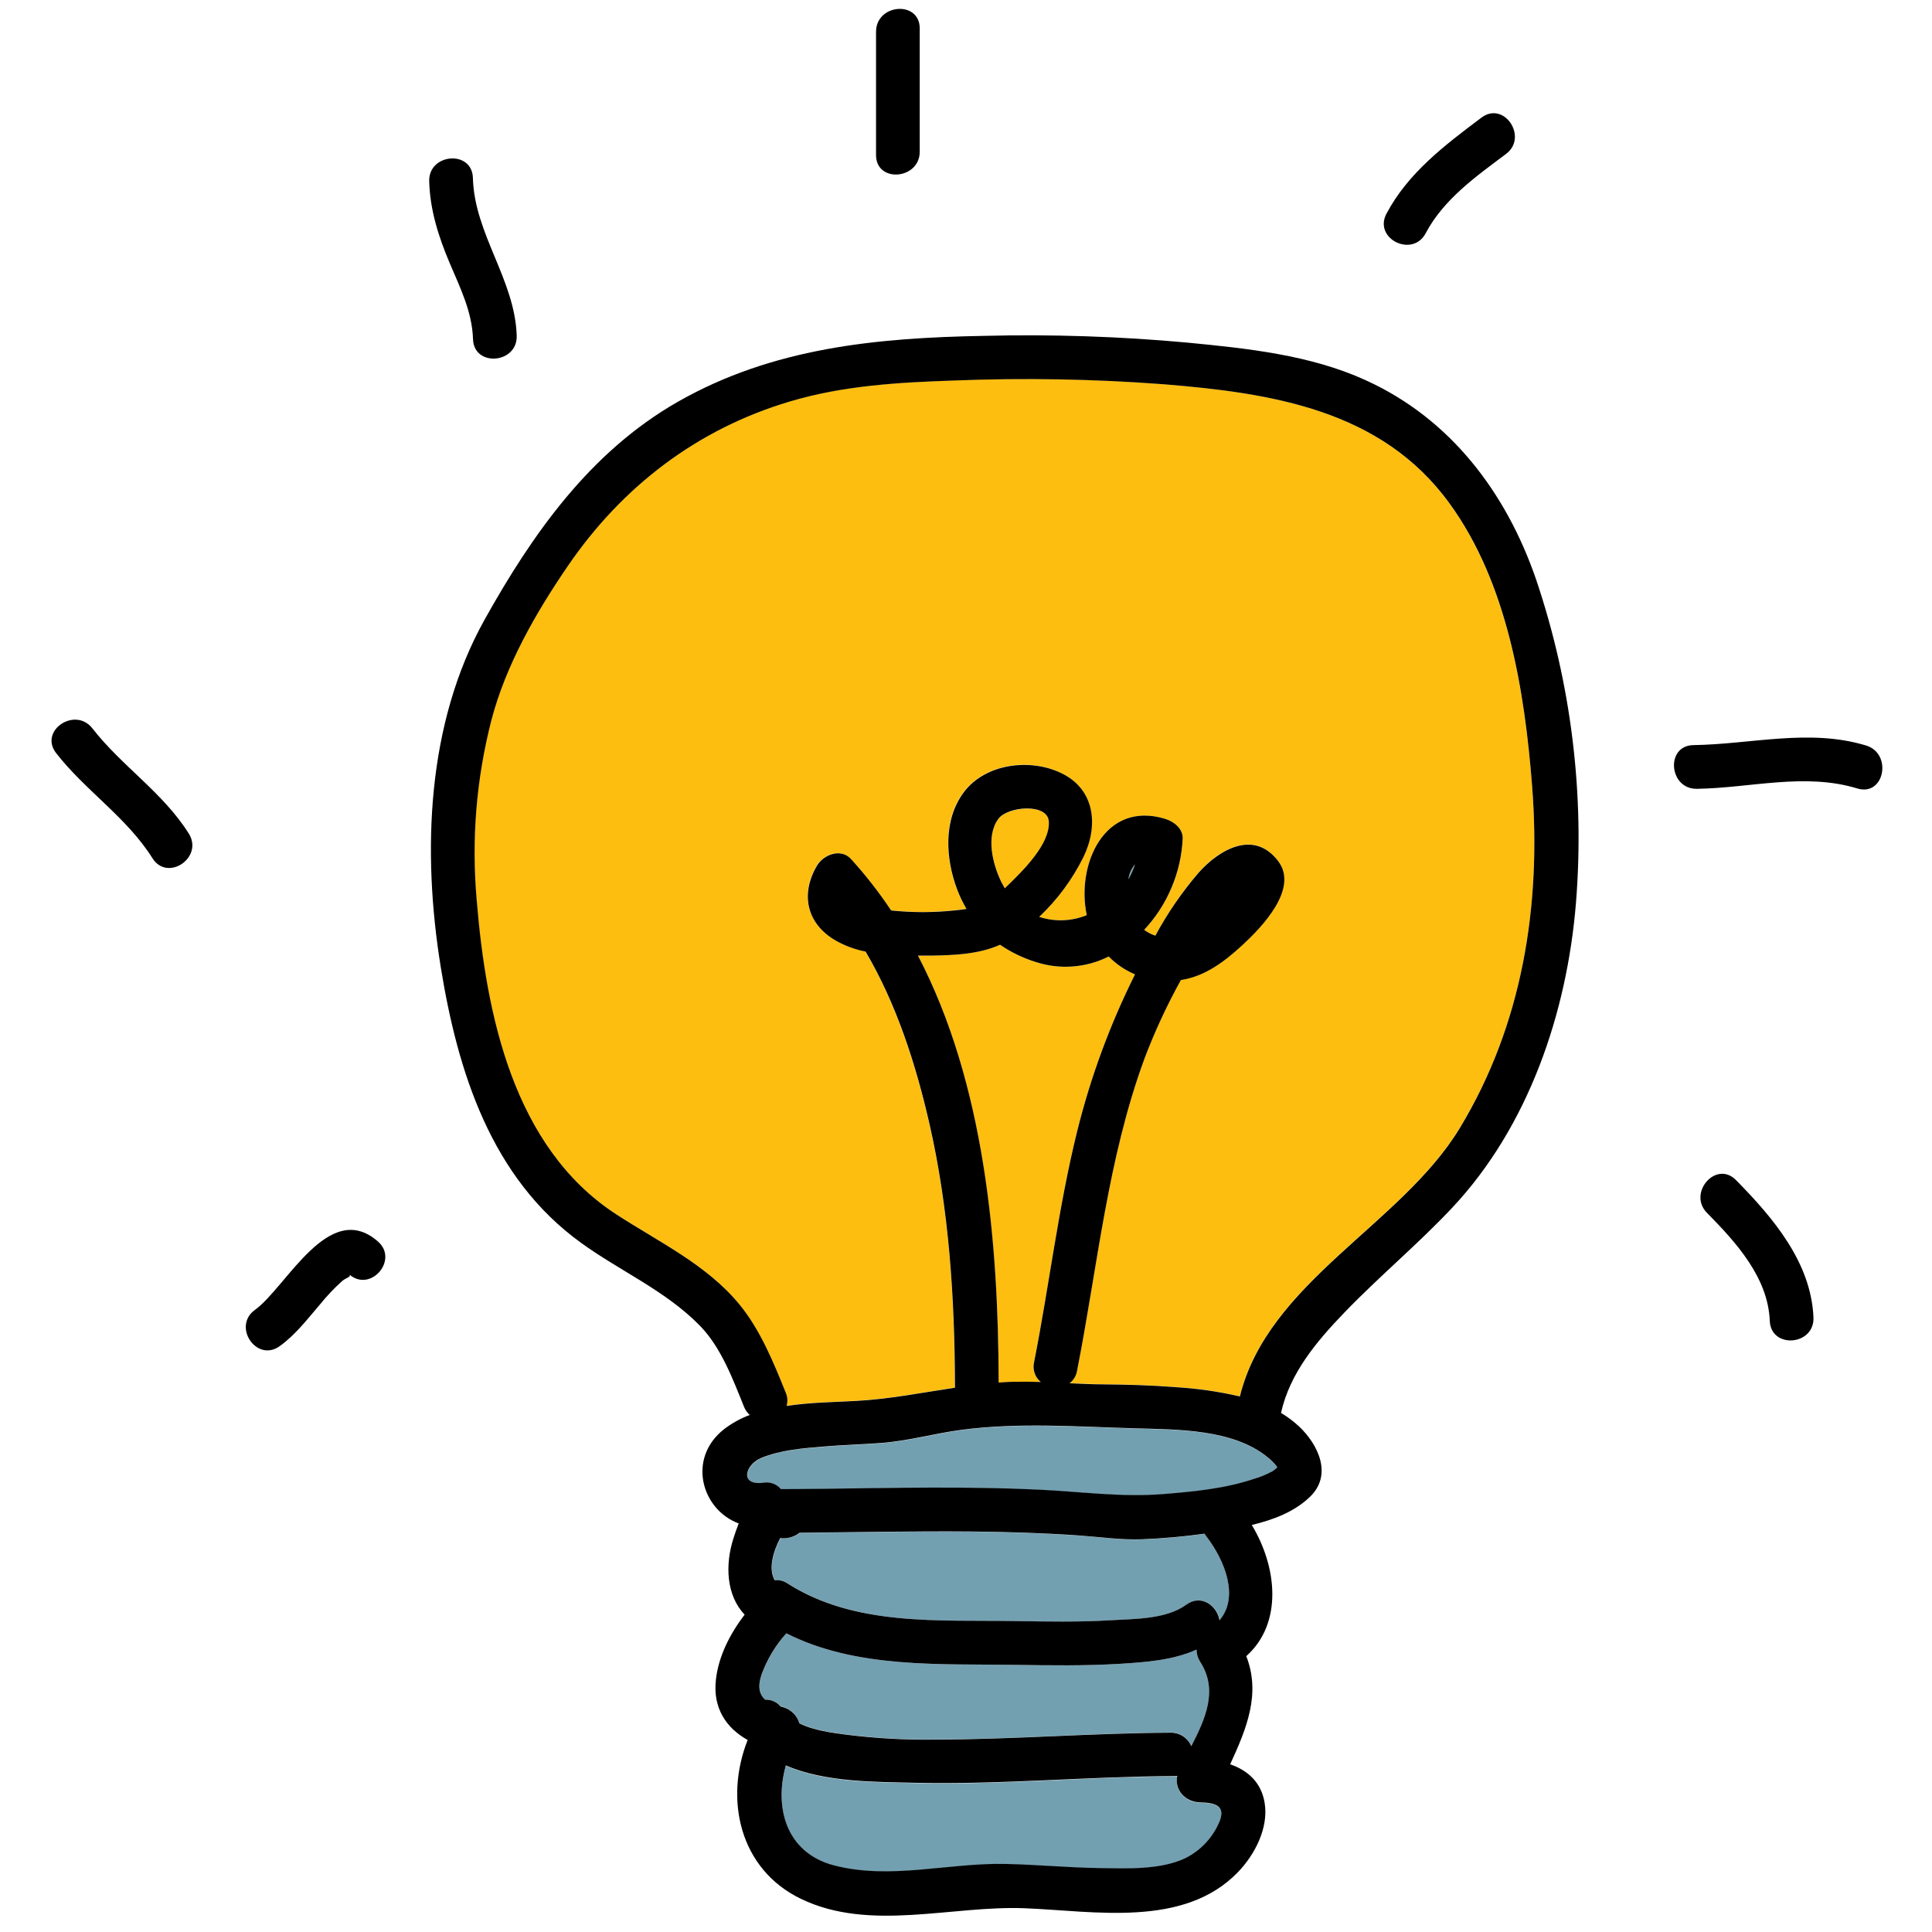 <svg xmlns="http://www.w3.org/2000/svg" xmlns:xlink="http://www.w3.org/1999/xlink" width="500" zoomAndPan="magnify" viewBox="0 0 375 375" height="500" preserveAspectRatio="xMidYMid meet" version="1.0"><defs><g/></defs><path fill="#000000" d="M 362.168 144.691 C 351.164 141.371 339.895 144.465 328.699 144.625 C 323.223 144.707 323.914 153.188 329.359 153.109 C 339.766 152.957 350.301 149.922 360.527 153.047 C 365.797 154.625 367.367 146.238 362.168 144.691 Z M 362.168 144.691 " fill-opacity="1" fill-rule="nonzero"/><path fill="#000000" d="M 336.953 229.051 C 333.09 225.137 327.512 231.562 331.336 235.43 C 336.953 241.113 343.18 247.965 343.512 256.375 C 343.727 261.863 352.207 261.199 351.992 255.723 C 351.539 245.016 344.133 236.34 336.953 229.051 Z M 336.953 229.051 " fill-opacity="1" fill-rule="nonzero"/><path fill="#73a0b1" d="M 247.934 284.816 L 247.934 284.777 C 247.371 284.035 246.723 283.383 245.98 282.816 C 239.312 277.449 228.625 277.516 220.48 277.293 C 209.211 276.98 197.871 276.102 186.648 277.578 C 181.461 278.266 176.344 279.723 171.133 280.121 C 167.41 280.402 163.672 280.504 159.977 280.816 C 155.902 281.16 151.52 281.438 147.719 283.062 C 144.594 284.402 143.59 288.422 148.164 287.848 C 148.809 287.727 149.441 287.777 150.059 287.996 C 150.676 288.219 151.195 288.582 151.617 289.086 C 154.355 289.086 157.09 289.086 159.824 289.02 C 173.691 288.844 187.566 288.535 201.426 289.172 C 209.609 289.547 217.684 290.703 225.867 290.039 C 231.734 289.57 237.82 288.98 243.398 287.105 C 244.594 286.766 245.734 286.301 246.828 285.711 C 247.238 285.473 247.633 285.207 248.008 284.914 C 247.863 284.977 247.879 284.914 247.934 284.816 Z M 247.934 284.816 " fill-opacity="1" fill-rule="nonzero"/><path fill="#fdbe10" d="M 209.043 219.715 C 211.668 209.102 215.422 198.906 220.305 189.125 C 218.371 188.309 216.668 187.152 215.195 185.656 C 213.008 186.754 210.695 187.398 208.254 187.586 C 205.812 187.773 203.43 187.492 201.098 186.742 C 198.602 185.973 196.273 184.852 194.117 183.379 C 189.988 185.211 185.285 185.41 180.758 185.484 L 178.168 185.484 C 191.121 210.367 193.742 241.121 193.828 268.281 L 193.828 268.375 C 194.891 268.305 195.957 268.25 197.016 268.227 C 198.684 268.227 200.34 268.227 202 268.266 C 201.43 267.797 201.031 267.211 200.801 266.512 C 200.57 265.812 200.539 265.105 200.715 264.391 C 203.648 249.535 205.418 234.434 209.043 219.715 Z M 209.043 219.715 " fill-opacity="1" fill-rule="nonzero"/><path fill="#73a0b1" d="M 232.969 349.906 C 230.059 349.836 227.922 347.516 228.512 344.758 C 228.301 344.789 228.082 344.805 227.867 344.805 C 210.98 344.875 194.141 346.504 177.246 346.094 C 170.23 345.93 160.039 346.047 152.539 342.73 C 150.27 350.703 152.438 359.645 161.84 362.121 C 172.742 364.984 184.051 361.621 195.09 361.852 C 201.137 361.98 207.172 362.57 213.219 362.648 C 218.52 362.719 225.047 363.07 229.957 360.789 C 231.48 360.047 232.824 359.055 233.984 357.82 C 235.148 356.582 236.055 355.184 236.707 353.613 C 237.926 350.473 235.875 349.988 232.969 349.906 Z M 232.969 349.906 " fill-opacity="1" fill-rule="nonzero"/><path fill="#fdbe10" d="M 193.797 158.914 C 191.27 162.305 192.707 167.828 194.41 171.242 C 194.617 171.648 194.84 172.039 195.066 172.414 L 195.641 171.863 C 198.445 169.09 203.848 163.891 203.609 159.457 C 203.352 155.805 195.551 156.602 193.797 158.914 Z M 193.797 158.914 " fill-opacity="1" fill-rule="nonzero"/><path fill="#73a0b1" d="M 232.945 322.527 C 232.492 321.809 232.262 321.027 232.25 320.18 C 227.723 322.27 222.129 322.652 217.387 322.941 C 210.598 323.355 203.84 323.25 197.016 323.148 C 182.266 322.926 166.121 323.863 152.637 317.023 C 150.531 319.359 148.938 322.004 147.855 324.957 C 147.059 327.348 147.328 328.879 148.562 329.918 C 149.137 329.887 149.684 329.984 150.211 330.215 C 150.738 330.441 151.184 330.777 151.551 331.215 L 151.832 331.281 C 152.633 331.473 153.336 331.855 153.934 332.426 C 154.535 332.996 154.949 333.676 155.188 334.469 C 158.008 335.875 161.688 336.32 164.352 336.68 C 170.043 337.391 175.758 337.707 181.492 337.629 C 196.754 337.629 211.969 336.352 227.223 336.289 C 227.648 336.277 228.07 336.332 228.48 336.449 C 228.895 336.562 229.281 336.738 229.637 336.973 C 229.996 337.207 230.312 337.488 230.59 337.816 C 230.863 338.145 231.082 338.508 231.246 338.902 C 233.973 333.617 236.516 328.035 232.945 322.527 Z M 232.945 322.527 " fill-opacity="1" fill-rule="nonzero"/><path fill="#73a0b1" d="M 234.219 298.277 C 234.082 298.102 233.961 297.914 233.852 297.719 C 229.867 298.277 225.812 298.637 221.777 298.797 C 217.609 298.965 213.5 298.34 209.348 298.055 C 202.445 297.586 195.52 297.359 188.625 297.297 C 177.469 297.203 166.367 297.434 155.242 297.535 C 154.711 297.949 154.121 298.238 153.473 298.414 C 152.824 298.586 152.168 298.625 151.504 298.531 C 150.109 301.219 149.113 304.535 150.445 306.746 C 151.355 306.645 152.191 306.855 152.945 307.375 C 166.023 315.73 182.387 314.41 197.234 314.656 C 203.387 314.758 209.562 314.871 215.707 314.496 C 220.258 314.227 226.441 314.32 230.305 311.488 C 233.23 309.344 236.301 311.707 236.762 314.488 C 240.539 310 237.781 302.934 234.219 298.277 Z M 234.219 298.277 " fill-opacity="1" fill-rule="nonzero"/><path fill="#fdbe10" d="M 297.387 152.617 C 295.941 134.004 292.539 113.137 281.293 97.66 C 268.098 79.488 246.691 76.262 225.652 74.539 C 212.215 73.531 198.766 73.293 185.301 73.82 C 174.473 74.188 163.672 74.785 153.227 77.91 C 135.309 83.277 120.758 94.422 110.191 109.805 C 103.949 118.934 98.141 129.047 95.328 139.801 C 92.395 151.281 91.449 162.922 92.488 174.727 C 94.324 196.887 99.566 222.633 119.516 235.629 C 127.777 241.02 137.117 245.398 143.496 253.172 C 147.48 258.059 150.109 264.406 152.453 270.234 C 152.828 271.086 152.887 271.961 152.637 272.859 C 157.234 272.164 162.031 272.117 166.184 271.887 C 172.641 271.535 178.934 270.289 185.309 269.324 L 185.309 268.918 C 185.309 251.934 184.156 234.672 180.359 218.086 C 177.73 206.582 173.984 194.922 167.977 184.668 C 165.914 184.262 163.969 183.547 162.137 182.516 C 156.555 179.262 155.258 173.562 158.523 168.004 C 159.785 165.867 163.164 164.527 165.141 166.703 C 167.988 169.836 170.582 173.164 172.926 176.688 C 177.008 177.113 181.086 177.113 185.168 176.688 C 186.035 176.609 186.816 176.512 187.559 176.383 C 186.832 175.168 186.223 173.895 185.727 172.566 C 183.484 166.578 183 159.152 187.008 153.773 C 191.191 148.148 199.949 147.066 206.062 150.078 C 212.543 153.27 213.188 160.293 210.254 166.312 C 208.094 170.703 205.246 174.586 201.711 177.965 C 203.219 178.457 204.77 178.676 206.355 178.621 C 207.941 178.562 209.473 178.23 210.941 177.629 C 208.867 167.926 214.297 155.352 226.129 158.93 C 227.812 159.441 229.613 160.781 229.559 162.781 C 229.398 166.082 228.676 169.25 227.391 172.293 C 226.105 175.336 224.336 178.062 222.082 180.477 C 222.742 180.98 223.465 181.355 224.258 181.609 C 226.613 177.227 229.402 173.145 232.633 169.359 C 236.617 164.848 243.367 160.934 248.062 167.086 C 252.168 172.453 244.715 180.094 241.145 183.402 C 237.574 186.711 233.781 189.484 229.191 190.195 C 226.473 195.105 224.117 200.184 222.129 205.434 C 214.957 224.906 213.043 245.738 209.051 265.984 C 208.883 266.996 208.398 267.82 207.594 268.457 C 209.793 268.551 211.992 268.648 214.199 268.672 C 218.84 268.719 223.492 268.84 228.121 269.215 C 232.348 269.461 236.52 270.062 240.641 271.016 C 246.117 248.816 271.922 237.703 283.277 219.004 C 295.512 198.918 299.18 175.785 297.387 152.617 Z M 297.387 152.617 " fill-opacity="1" fill-rule="nonzero"/><path fill="#73a0b1" d="M 219.027 170.66 C 219.555 169.742 219.977 168.781 220.297 167.773 C 219.586 168.609 219.164 169.57 219.027 170.66 Z M 219.027 170.66 " fill-opacity="1" fill-rule="nonzero"/><path fill="#000000" d="M 298.141 112.43 C 292.34 95.598 281.504 81.234 265.035 73.781 C 254.309 68.891 242.102 67.625 230.465 66.5 C 217.332 65.297 204.172 64.863 190.984 65.191 C 170.152 65.566 149.941 67.488 131.516 78.016 C 114.551 87.719 103.367 103.594 94.059 120.273 C 82.773 140.527 81.93 165.355 85.555 187.746 C 88.848 208.098 95.359 228.652 112.781 241.234 C 120.422 246.762 129.262 250.547 135.891 257.363 C 139.957 261.527 142.266 267.73 144.41 273.051 C 144.66 273.664 145.027 274.195 145.52 274.645 C 143.75 275.309 142.109 276.215 140.602 277.355 C 133.285 283.031 136.164 293.039 143.383 295.695 C 142.969 296.738 142.633 297.742 142.371 298.566 C 140.688 303.789 140.992 309.688 144.531 313.402 C 141.684 317.137 139.445 321.496 138.953 326.074 C 138.332 331.52 140.984 335.441 145.121 337.73 C 140.586 349.18 143.469 362.785 155.48 368.574 C 168.871 375.023 184.727 369.816 198.93 370.391 C 212.477 370.934 229.75 374.234 240.254 363.414 C 243.543 360.027 246.254 354.812 245.473 349.973 C 244.82 345.887 242.109 343.594 238.77 342.453 C 242.004 335.457 244.738 328.738 241.902 321.457 C 249.074 315.039 247.855 304.066 242.969 295.996 C 247.105 295 251.18 293.5 254.262 290.535 C 258.703 286.27 255.855 280.375 252.16 276.883 C 251.078 275.883 249.906 275.004 248.645 274.246 C 250.355 266.527 255.539 260.379 260.965 254.742 C 267.715 247.734 275.223 241.504 281.883 234.41 C 296.684 218.637 304.145 196.59 305.887 175.324 C 306.746 164.688 306.523 154.074 305.219 143.48 C 303.914 132.891 301.555 122.539 298.141 112.43 Z M 148.555 329.918 C 147.32 328.879 147.039 327.316 147.844 324.957 C 148.93 322.004 150.523 319.359 152.629 317.023 C 166.113 323.863 182.258 322.926 197.008 323.148 C 203.801 323.25 210.559 323.355 217.379 322.941 C 222.121 322.652 227.738 322.27 232.242 320.18 C 232.254 321.027 232.484 321.809 232.938 322.527 C 236.508 328.035 233.965 333.609 231.23 338.934 C 231.066 338.539 230.848 338.176 230.574 337.848 C 230.297 337.52 229.98 337.238 229.621 337.004 C 229.262 336.77 228.879 336.598 228.465 336.48 C 228.055 336.363 227.633 336.309 227.207 336.32 C 211.953 336.383 196.738 337.637 181.477 337.66 C 175.742 337.738 170.027 337.422 164.336 336.711 C 161.672 336.352 157.957 335.914 155.168 334.5 C 154.934 333.707 154.52 333.027 153.918 332.457 C 153.32 331.887 152.617 331.508 151.816 331.312 L 151.535 331.25 C 151.172 330.805 150.727 330.465 150.203 330.23 C 149.68 329.996 149.129 329.891 148.555 329.918 Z M 236.707 353.551 C 236.055 355.117 235.148 356.52 233.984 357.758 C 232.824 358.992 231.48 359.98 229.957 360.727 C 225.016 363.008 218.488 362.656 213.219 362.586 C 207.172 362.496 201.137 361.906 195.09 361.789 C 184.051 361.555 172.773 364.922 161.84 362.059 C 152.438 359.578 150.27 350.633 152.539 342.668 C 160.07 345.984 170.266 345.855 177.246 346.031 C 194.141 346.438 210.98 344.812 227.867 344.738 C 228.082 344.742 228.301 344.727 228.512 344.691 C 227.922 347.449 230.059 349.77 232.969 349.844 C 235.875 349.914 237.926 350.473 236.707 353.551 Z M 236.707 314.48 C 236.242 311.699 233.176 309.336 230.25 311.48 C 226.387 314.312 220.199 314.219 215.648 314.488 C 209.504 314.863 203.328 314.75 197.176 314.648 C 182.328 314.398 165.969 315.723 152.891 307.367 C 152.133 306.848 151.301 306.637 150.387 306.738 C 149.09 304.527 150.055 301.211 151.449 298.523 C 152.117 298.617 152.777 298.574 153.43 298.395 C 154.078 298.219 154.672 297.922 155.203 297.504 C 166.359 297.402 177.453 297.168 188.586 297.266 C 195.504 297.328 202.43 297.551 209.305 298.023 C 213.457 298.309 217.57 298.93 221.738 298.766 C 225.77 298.605 229.805 298.246 233.812 297.688 C 233.922 297.883 234.043 298.07 234.18 298.246 C 237.781 302.934 240.539 310 236.723 314.48 Z M 246.793 285.664 C 245.703 286.254 244.562 286.719 243.367 287.059 C 237.789 288.934 231.684 289.523 225.836 289.992 C 217.652 290.656 209.578 289.5 201.395 289.125 C 187.535 288.484 173.66 288.797 159.793 288.973 C 157.059 289.012 154.324 289.02 151.582 289.035 C 151.164 288.531 150.645 288.172 150.027 287.949 C 149.406 287.73 148.777 287.68 148.133 287.801 C 143.559 288.391 144.562 284.371 147.688 283.016 C 151.488 281.422 155.871 281.109 159.945 280.766 C 163.656 280.457 167.395 280.352 171.102 280.074 C 176.312 279.676 181.461 278.215 186.617 277.531 C 197.84 276.055 209.18 276.934 220.449 277.242 C 228.602 277.465 239.289 277.402 245.949 282.77 C 246.691 283.336 247.34 283.988 247.902 284.73 L 247.902 284.77 C 247.832 284.867 247.816 284.938 247.941 284.844 C 247.586 285.152 247.207 285.438 246.812 285.695 Z M 194.117 183.379 C 196.273 184.852 198.602 185.973 201.098 186.742 C 203.43 187.492 205.812 187.773 208.254 187.586 C 210.695 187.398 213.008 186.754 215.195 185.656 C 216.668 187.152 218.371 188.309 220.305 189.125 C 215.422 198.906 211.668 209.102 209.043 219.715 C 205.418 234.434 203.648 249.535 200.723 264.367 C 200.547 265.082 200.578 265.789 200.809 266.488 C 201.039 267.188 201.438 267.773 202.008 268.242 C 200.348 268.191 198.691 268.168 197.027 268.199 C 195.949 268.199 194.883 268.281 193.836 268.352 L 193.836 268.258 C 193.781 241.082 191.129 210.344 178.176 185.484 L 180.77 185.484 C 185.285 185.41 189.988 185.211 194.117 183.379 Z M 193.797 158.914 C 195.551 156.523 203.359 155.805 203.578 159.457 C 203.848 163.875 198.445 169.09 195.605 171.863 L 195.031 172.414 C 194.809 172.039 194.586 171.617 194.379 171.242 C 192.707 167.828 191.27 162.305 193.797 158.914 Z M 219.027 170.66 C 219.164 169.57 219.586 168.609 220.297 167.773 C 219.977 168.781 219.555 169.742 219.027 170.66 Z M 283.297 219.035 C 271.938 237.734 246.133 248.848 240.66 271.047 C 236.535 270.094 232.363 269.492 228.137 269.246 C 223.508 268.871 218.855 268.75 214.215 268.703 C 212.008 268.703 209.809 268.582 207.609 268.488 C 208.414 267.852 208.898 267.027 209.066 266.016 C 213.051 245.77 214.973 224.938 222.145 205.465 C 224.133 200.215 226.488 195.137 229.207 190.227 C 233.781 189.516 237.469 186.84 241.16 183.434 C 244.852 180.027 252.184 172.484 248.078 167.121 C 243.383 160.965 236.664 164.879 232.648 169.391 C 229.418 173.164 226.617 177.234 224.258 181.609 C 223.465 181.355 222.742 180.98 222.082 180.477 C 224.336 178.062 226.105 175.336 227.391 172.293 C 228.676 169.25 229.398 166.082 229.559 162.781 C 229.613 160.781 227.812 159.441 226.129 158.93 C 214.297 155.352 208.867 167.926 210.941 177.629 C 209.473 178.23 207.941 178.562 206.355 178.621 C 204.77 178.676 203.219 178.457 201.711 177.965 C 205.258 174.598 208.117 170.727 210.293 166.348 C 213.227 160.324 212.582 153.301 206.102 150.113 C 199.988 147.098 191.23 148.184 187.047 153.805 C 183.062 159.188 183.523 166.609 185.766 172.598 C 186.262 173.926 186.871 175.199 187.598 176.418 C 186.871 176.543 186.09 176.641 185.207 176.719 C 181.125 177.145 177.047 177.145 172.965 176.719 C 170.625 173.195 168.027 169.867 165.18 166.738 C 163.203 164.559 159.824 165.898 158.566 168.035 C 155.297 173.617 156.598 179.297 162.176 182.547 C 164.008 183.578 165.953 184.297 168.016 184.703 C 174.043 194.957 177.77 206.613 180.402 218.117 C 184.195 234.703 185.316 251.969 185.352 268.949 L 185.352 269.355 C 178.973 270.305 172.664 271.566 166.223 271.918 C 162.055 272.148 157.258 272.195 152.676 272.891 C 152.926 271.992 152.867 271.117 152.492 270.266 C 150.148 264.438 147.551 258.09 143.535 253.203 C 137.16 245.43 127.816 241.051 119.555 235.66 C 99.629 222.664 94.363 196.918 92.531 174.758 C 91.488 162.953 92.434 151.312 95.367 139.832 C 98.18 129.078 103.988 118.965 110.23 109.836 C 120.773 94.434 135.324 83.285 153.266 77.941 C 163.715 74.816 174.512 74.219 185.344 73.852 C 198.805 73.324 212.254 73.562 225.691 74.57 C 246.73 76.27 268.137 79.496 281.336 97.691 C 292.562 113.105 295.941 133.973 297.387 152.617 C 299.18 175.785 295.512 198.918 283.297 219.035 Z M 283.297 219.035 " fill-opacity="1" fill-rule="nonzero"/><path fill="#000000" d="M 170.039 6.172 L 170.039 30.094 C 170.039 35.578 178.52 34.875 178.52 29.438 L 178.52 5.52 C 178.52 0.031 170.039 0.711 170.039 6.172 Z M 170.039 6.172 " fill-opacity="1" fill-rule="nonzero"/><path fill="#000000" d="M 91.789 34.535 C 91.637 29.055 83.156 29.75 83.309 35.188 C 83.461 40.77 85.125 45.969 87.293 51.086 C 89.324 55.871 91.645 60.52 91.812 65.824 C 91.98 71.301 100.461 70.605 100.293 65.168 C 99.949 54.254 92.082 45.457 91.789 34.535 Z M 91.789 34.535 " fill-opacity="1" fill-rule="nonzero"/><path fill="#000000" d="M 36.648 161.801 C 31.633 153.828 23.656 148.73 17.941 141.387 C 14.586 137.074 7.52 141.812 10.891 146.172 C 16.605 153.508 24.621 158.66 29.602 166.594 C 32.52 171.219 39.555 166.441 36.648 161.801 Z M 36.648 161.801 " fill-opacity="1" fill-rule="nonzero"/><path fill="#000000" d="M 287.551 22.828 C 280.516 28.113 273.309 33.535 269.109 41.48 C 266.543 46.344 274.18 50.098 276.727 45.266 C 280.203 38.688 286.492 34.246 292.309 29.887 C 296.676 26.633 291.941 19.527 287.551 22.828 Z M 287.551 22.828 " fill-opacity="1" fill-rule="nonzero"/><path fill="#000000" d="M 73.348 240.965 C 63.84 232.648 55.613 249.82 49.496 254.238 C 45.039 257.43 49.781 264.5 54.277 261.297 C 57.367 259.078 59.727 255.961 62.18 253.105 C 63.484 251.496 64.906 250 66.445 248.617 C 67.242 247.973 68.301 247.82 67.793 247.352 C 71.863 250.969 77.469 244.566 73.348 240.965 Z M 73.348 240.965 " fill-opacity="1" fill-rule="nonzero"/><g fill="#fdbe10" fill-opacity="1"><g transform="translate(115.833, 200.25)"><g><path d="M 17.562 2.078 C 17.156 2.078 16.953 1.863 16.953 1.438 L 16.953 -0.078 C 16.422 0.672 15.633 1.297 14.594 1.797 C 13.562 2.305 12.508 2.562 11.438 2.562 C 10 2.562 8.711 2.285 7.578 1.734 C 6.441 1.191 5.477 0.41 4.688 -0.609 C 3.906 -1.641 3.305 -2.891 2.891 -4.359 C 2.484 -5.828 2.281 -7.477 2.281 -9.312 C 2.281 -11.102 2.492 -12.723 2.922 -14.172 C 3.348 -15.629 3.953 -16.863 4.734 -17.875 C 5.523 -18.895 6.484 -19.68 7.609 -20.234 C 8.742 -20.797 10.02 -21.078 11.438 -21.078 C 12.508 -21.078 13.516 -20.863 14.453 -20.438 C 15.398 -20.008 16.234 -19.41 16.953 -18.641 L 16.953 -30.047 C 16.953 -30.254 16.984 -30.391 17.047 -30.453 C 17.117 -30.523 17.25 -30.562 17.438 -30.562 L 20.719 -30.562 C 21.062 -30.562 21.234 -30.391 21.234 -30.047 L 21.234 1.438 C 21.234 1.656 21.164 1.816 21.031 1.922 C 20.906 2.023 20.758 2.078 20.594 2.078 Z M 11.875 -17 C 10.227 -17 8.961 -16.32 8.078 -14.969 C 7.203 -13.625 6.766 -11.738 6.766 -9.312 C 6.766 -6.707 7.219 -4.75 8.125 -3.438 C 9.031 -2.133 10.281 -1.484 11.875 -1.484 C 12.57 -1.484 13.227 -1.656 13.844 -2 C 14.457 -2.344 14.992 -2.848 15.453 -3.516 C 15.922 -4.18 16.285 -5 16.547 -5.969 C 16.816 -6.945 16.953 -8.062 16.953 -9.312 C 16.953 -11.906 16.504 -13.832 15.609 -15.094 C 14.723 -16.363 13.477 -17 11.875 -17 Z M 11.875 -17 "/></g></g></g></svg>